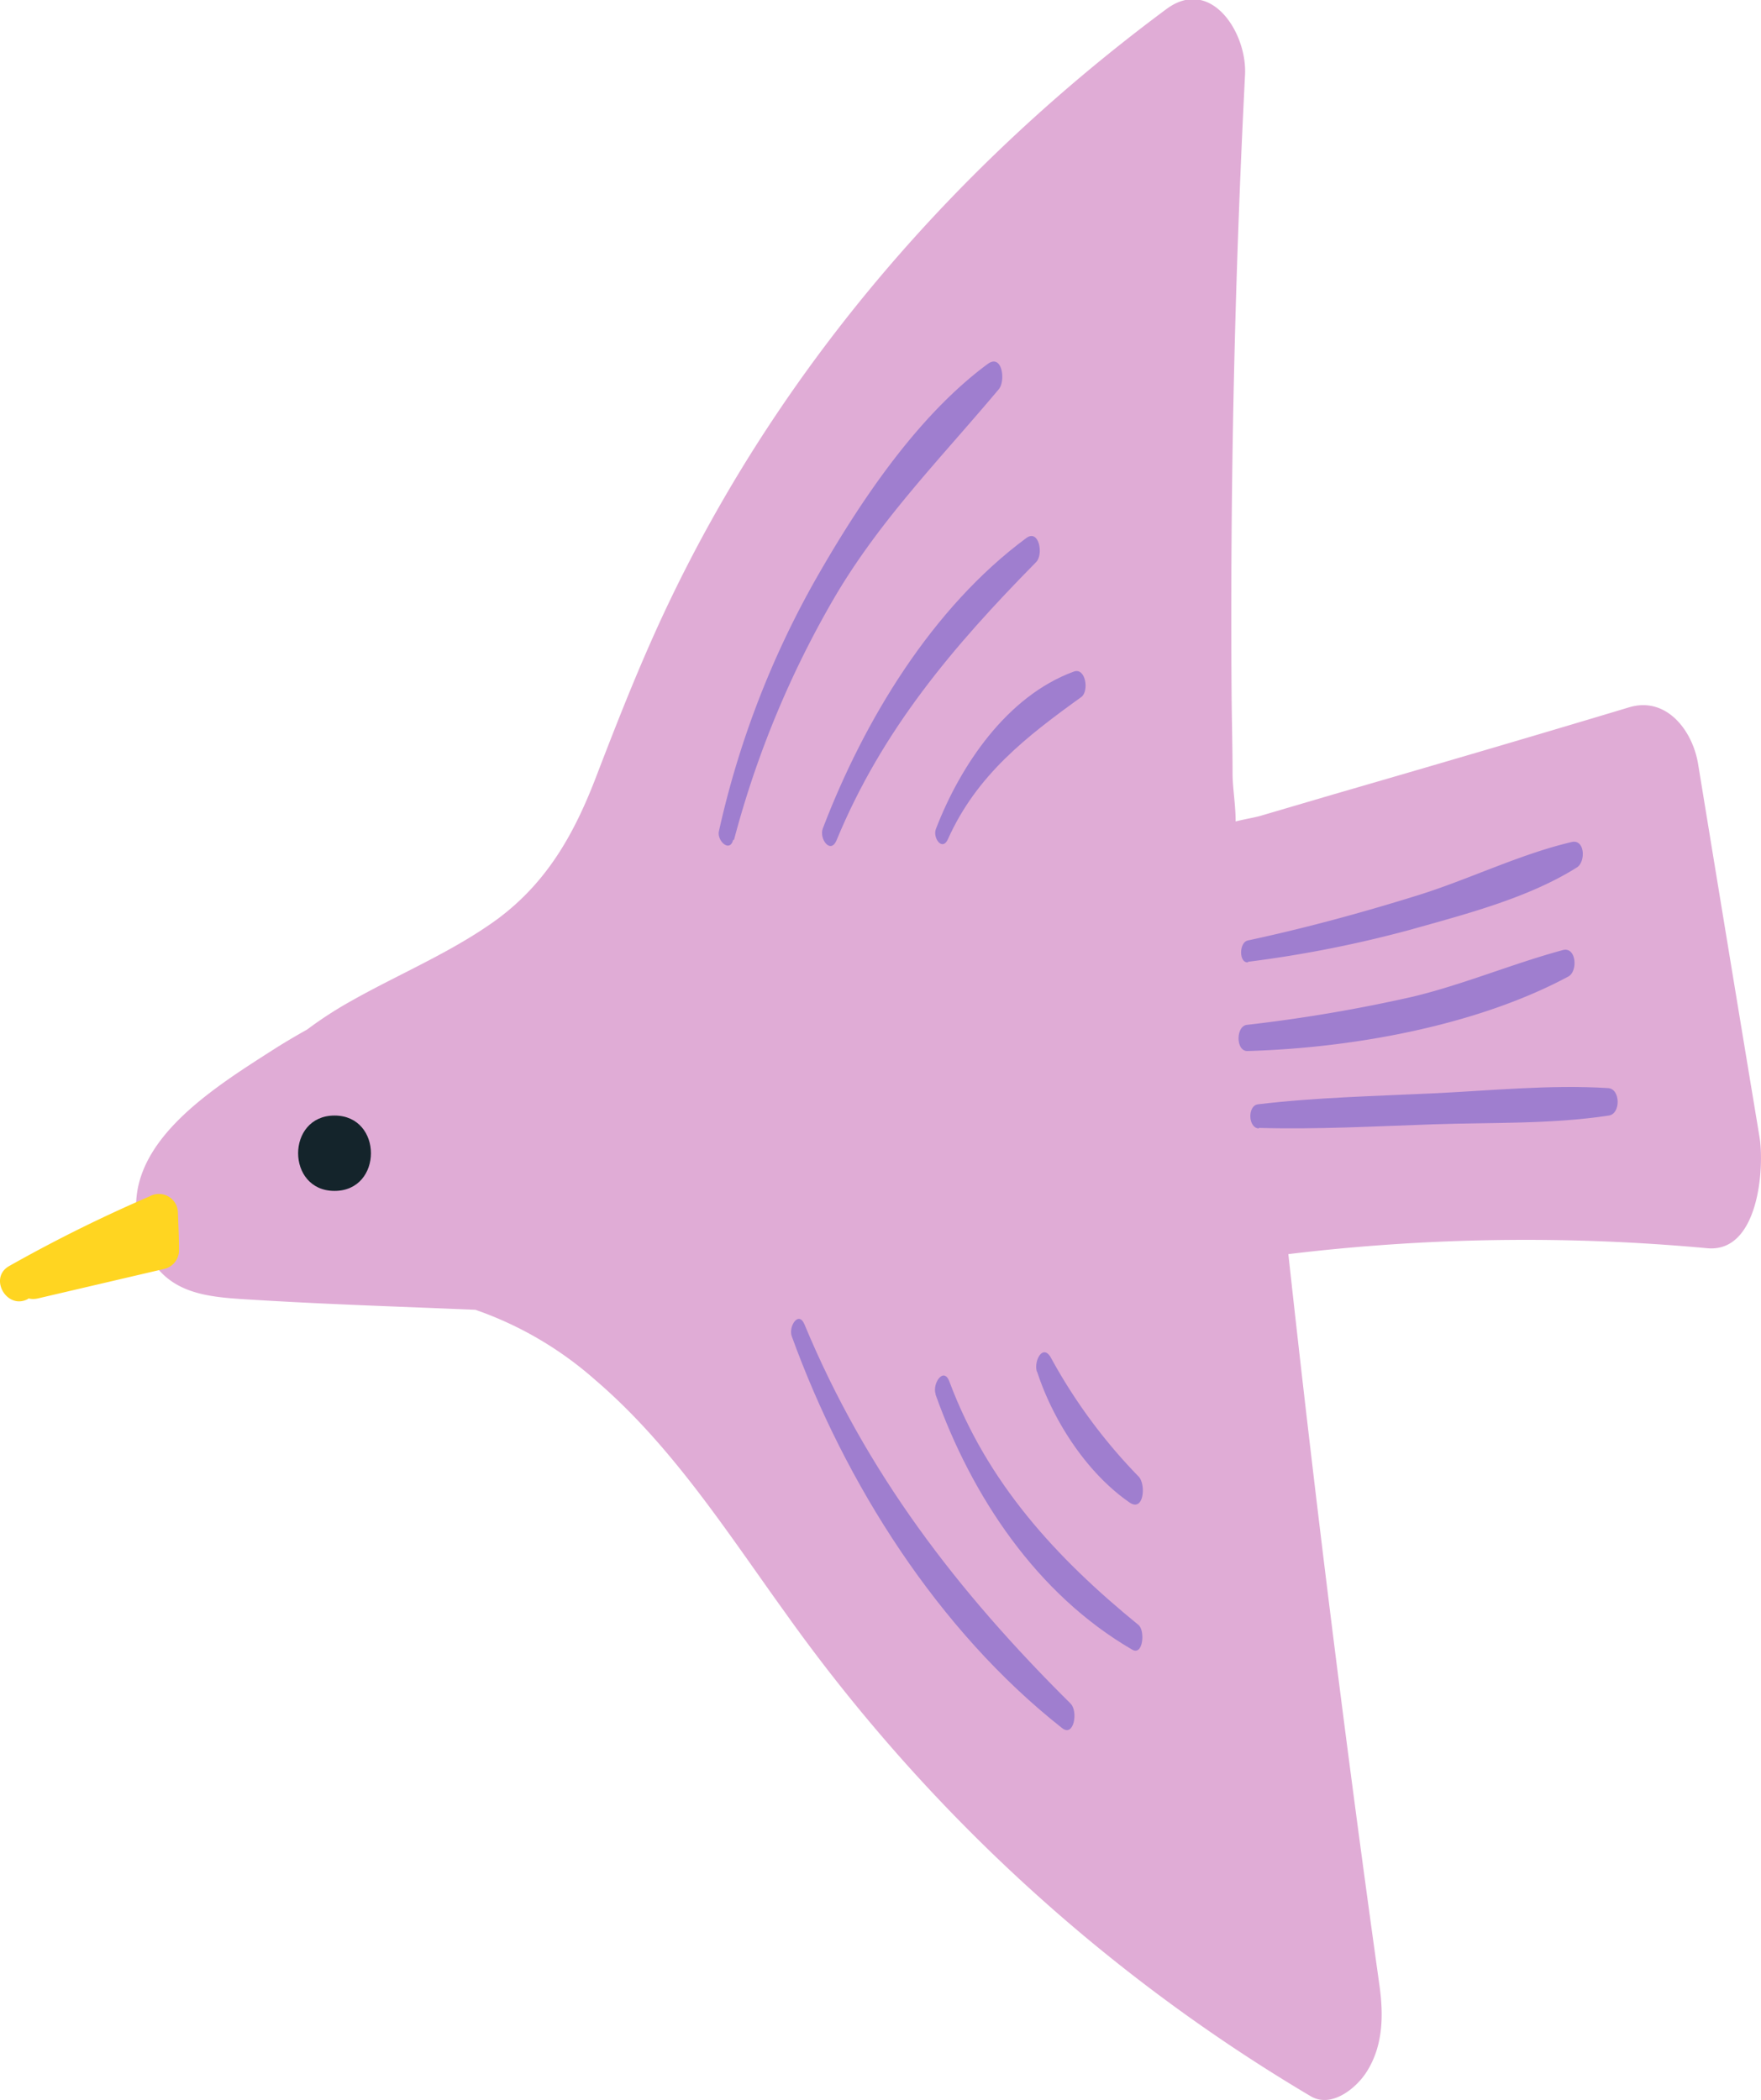 <svg xmlns="http://www.w3.org/2000/svg" viewBox="0 0 161.03 192.01"><defs><style>.cls-1{fill:#e0acd6;}.cls-2{fill:#14242b;}.cls-3{fill:#ffd521;}.cls-4{fill:#9f7ecf;}</style></defs><g id="Layer_2" data-name="Layer 2"><g id="Слой_2" data-name="Слой 2"><path class="cls-1" d="M160.9,104Q158.08,87,155.28,69.86c-.51-3.1-2.92-6.2-6.3-5.19-9,2.71-18.11,5.37-27.17,8l-6.46,1.9c-.59.18-1.61.34-2.36.54,0-1.45-.26-3-.28-4.22,0-2.47-.07-5-.09-7.42q-.21-28.33,1.23-56.64c.19-3.88-3.15-9-7.19-6C87.56,15,71.73,33.18,61.37,54.67c-2.61,5.41-4.78,10.94-6.93,16.54-2,5.17-4.49,9.53-9,12.86-4.13,3-9,5-13.43,7.51a36.11,36.11,0,0,0-3.92,2.55c-1,.56-2,1.15-3,1.78-6.23,4-15.72,9.77-11.67,18.48,1.83,3.92,5.5,4.2,9.33,4.43,4.34.27,8.67.46,13,.63l7.72.31a32.73,32.73,0,0,1,11,6.45c7,6,12,13.85,17.37,21.3a157.33,157.33,0,0,0,48,44.15c1.91,1.14,4.18-.73,5.12-2.21,1.53-2.38,1.56-5.22,1.18-7.92q-4.67-33.36-8.33-66.86a180.93,180.93,0,0,1,38.3-.54C160.82,114.57,161.35,106.79,160.9,104Z"/><path class="cls-2" d="M30.59,108.89c4.44,0,4.44-6.89,0-6.89s-4.44,6.89,0,6.89Z"/><path class="cls-3" d="M2.58,118.74q6.27-3.54,12.84-6.42l-2.59-1.49c0,1.16.06,2.32.1,3.47l1.26-1.66L2.55,115.4c-2.15.51-1.24,3.83.92,3.32L15.11,116a1.75,1.75,0,0,0,1.26-1.66c0-1.15-.06-2.31-.1-3.47a1.74,1.74,0,0,0-2.59-1.48Q7.09,112.23.84,115.76c-1.93,1.09-.19,4.07,1.74,3Z"/><path class="cls-4" d="M67.12,76.79a89,89,0,0,1,9.21-22.2c4.2-7.14,9.73-12.71,15-19,.64-.75.33-3.27-1-2.32-6.52,4.81-11.8,12.78-15.76,19.73a83.37,83.37,0,0,0-8.83,23c-.2.87,1,2,1.3.79Z"/><path class="cls-4" d="M76.5,76.82c4.18-10.11,10.67-17.73,18.25-25.43.69-.7.26-3.06-.91-2.19C85.22,55.58,79,65.9,75.24,75.75c-.36.94.71,2.4,1.26,1.07Z"/><path class="cls-4" d="M86.68,76.73c2.63-5.87,7.16-9.37,12.2-13,.72-.52.41-2.74-.7-2.32C92.07,63.65,87.81,70,85.58,75.8c-.31.81.59,2.07,1.1.93Z"/><path class="cls-4" d="M114.13,87.94A108.55,108.55,0,0,0,129,85c5-1.41,10.76-2.89,15.2-5.69.81-.51.74-2.6-.48-2.32-4.78,1.12-9.39,3.42-14.1,4.88-5.1,1.59-10.29,3-15.51,4.12-.83.18-.82,2.08,0,2Z"/><path class="cls-4" d="M114.08,96.1c9.5-.27,20.88-2.28,29.33-6.81.9-.49.73-2.75-.5-2.42-4.62,1.25-9,3.12-13.71,4.26A141.49,141.49,0,0,1,114,93.71c-1,.14-1,2.41.06,2.39Z"/><path class="cls-4" d="M115.11,103.13c5.33.15,10.68-.15,16-.33s10.75,0,16-.8c1.11-.15,1.08-2.44-.06-2.51-5.3-.33-10.71.23-16,.48s-10.7.37-16,1c-1,.1-.93,2.18.06,2.21Z"/><path class="cls-4" d="M72.4,122.18c4.88,13.45,13.37,26.88,24.71,35.82,1.12.88,1.48-1.55.79-2.23-10.37-10.28-18.69-21.1-24.34-34.68-.54-1.28-1.48.21-1.16,1.09Z"/><path class="cls-4" d="M85.54,127.48c3.31,9.32,9.27,18.3,18,23.36,1,.57,1.18-1.76.57-2.26-7.55-6.15-13.84-13-17.3-22.27-.52-1.38-1.59.21-1.25,1.17Z"/><path class="cls-4" d="M94.84,125.43c1.46,4.48,4.54,9.25,8.45,11.95,1.31.9,1.51-1.64.84-2.36a49.53,49.53,0,0,1-8-10.82c-.75-1.43-1.63.25-1.31,1.23Z"/></g></g></svg>